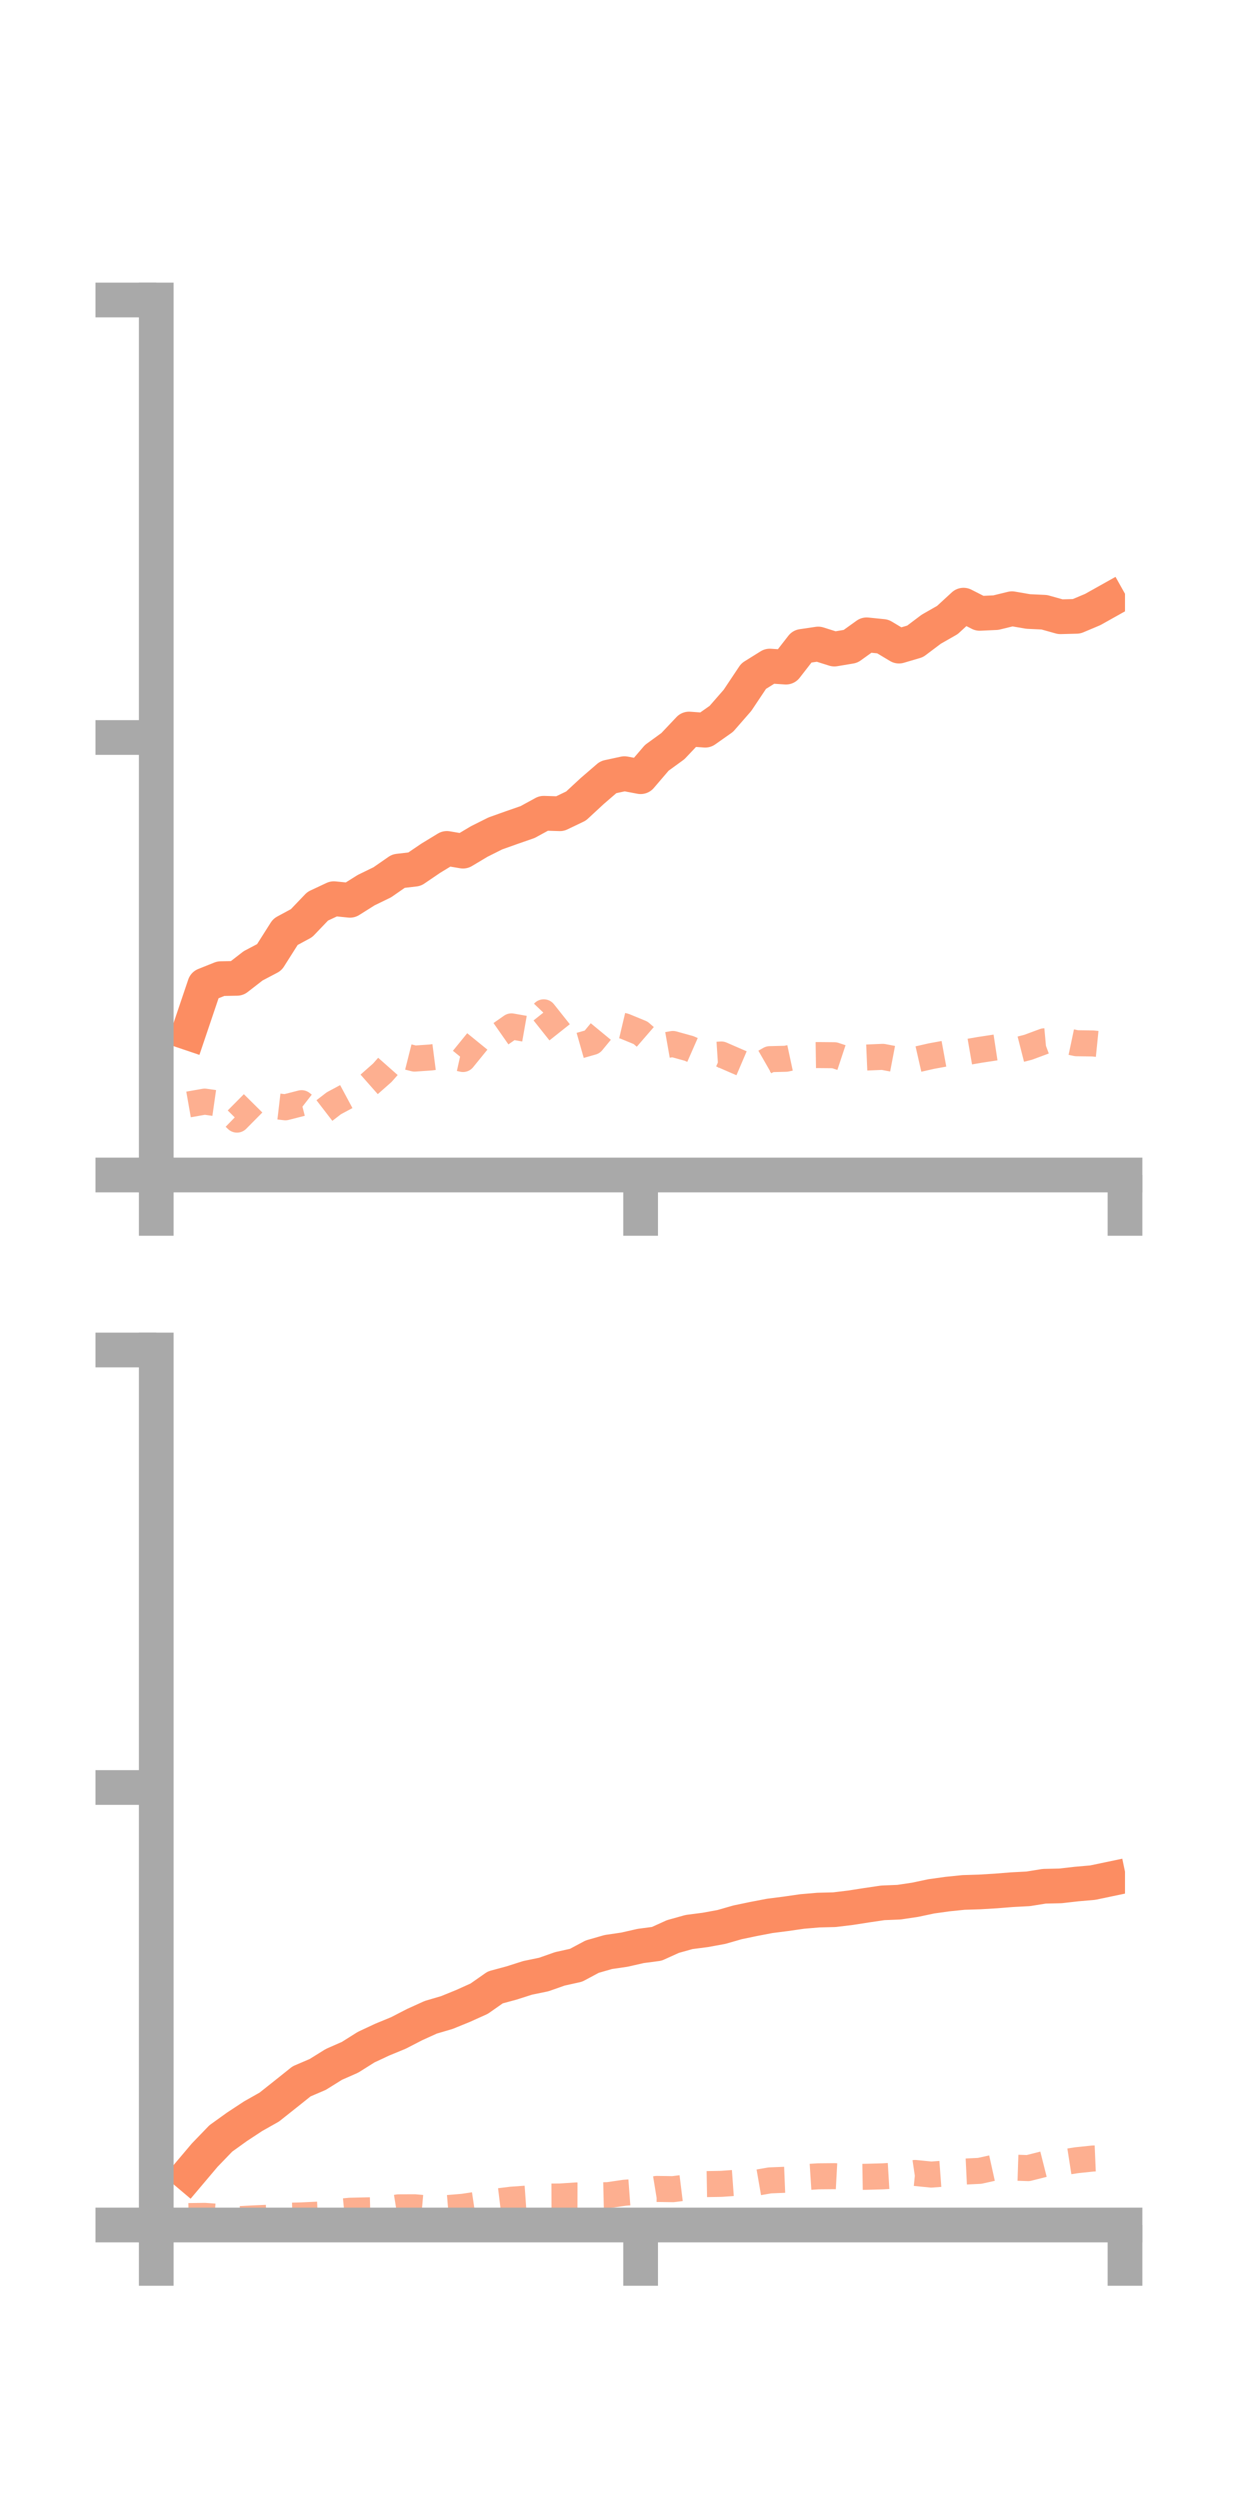 <?xml version="1.0" encoding="utf-8" standalone="no"?>
<!DOCTYPE svg PUBLIC "-//W3C//DTD SVG 1.1//EN"
  "http://www.w3.org/Graphics/SVG/1.1/DTD/svg11.dtd">
<!-- Created with matplotlib (https://matplotlib.org/) -->
<svg height="144pt" version="1.1" viewBox="0 0 72 144" width="72pt" xmlns="http://www.w3.org/2000/svg" xmlns:xlink="http://www.w3.org/1999/xlink">
 <defs>
  <style type="text/css">*{stroke-linecap:butt;stroke-linejoin:round;}</style>
 </defs>
 <g id="figure_1">
  <g id="patch_1">
   <path d="M 0 144 
L 72 144 
L 72 0 
L 0 0 
z
" style="fill:none;"/>
  </g>
  <g id="axes_1">
   <g id="patch_2">
    <path d="M 9 67.68 
L 64.8 67.68 
L 64.8 17.28 
L 9 17.28 
z
" style="fill:none;"/>
   </g>
   <g id="matplotlib.axis_1">
    <g id="xtick_1">
     <g id="line2d_1">
      <defs>
       <path d="M 0 0 
L 0 3.5 
" id="md378bc2379" style="stroke:#a9a9a9;stroke-width:2;"/>
      </defs>
      <g>
       <use style="fill:#a9a9a9;stroke:#a9a9a9;stroke-width:2;" x="9" xlink:href="#md378bc2379" y="67.68"/>
      </g>
     </g>
    </g>
    <g id="xtick_2">
     <g id="line2d_2">
      <g>
       <use style="fill:#a9a9a9;stroke:#a9a9a9;stroke-width:2;" x="36.9" xlink:href="#md378bc2379" y="67.68"/>
      </g>
     </g>
    </g>
    <g id="xtick_3">
     <g id="line2d_3">
      <g>
       <use style="fill:#a9a9a9;stroke:#a9a9a9;stroke-width:2;" x="64.8" xlink:href="#md378bc2379" y="67.68"/>
      </g>
     </g>
    </g>
   </g>
   <g id="matplotlib.axis_2">
    <g id="ytick_1">
     <g id="line2d_4">
      <defs>
       <path d="M 0 0 
L -3.5 0 
" id="m4008d27a19" style="stroke:#a9a9a9;stroke-width:2;"/>
      </defs>
      <g>
       <use style="fill:#a9a9a9;stroke:#a9a9a9;stroke-width:2;" x="9" xlink:href="#m4008d27a19" y="67.68"/>
      </g>
     </g>
    </g>
    <g id="ytick_2">
     <g id="line2d_5">
      <g>
       <use style="fill:#a9a9a9;stroke:#a9a9a9;stroke-width:2;" x="9" xlink:href="#m4008d27a19" y="42.48"/>
      </g>
     </g>
    </g>
    <g id="ytick_3">
     <g id="line2d_6">
      <g>
       <use style="fill:#a9a9a9;stroke:#a9a9a9;stroke-width:2;" x="9" xlink:href="#m4008d27a19" y="17.28"/>
      </g>
     </g>
    </g>
   </g>
   <g id="line2d_7">
    <path clip-path="url(#pddb4050d69)" d="M 10.86 59.494 
L 11.79 56.742 
L 12.72 56.37 
L 13.65 56.353 
L 14.58 55.632 
L 15.51 55.142 
L 16.44 53.675 
L 17.37 53.172 
L 18.3 52.2 
L 19.23 51.764 
L 20.16 51.858 
L 21.09 51.273 
L 22.02 50.82 
L 22.95 50.175 
L 23.88 50.067 
L 24.81 49.435 
L 25.74 48.869 
L 26.67 49.027 
L 27.6 48.472 
L 28.53 48.006 
L 29.46 47.674 
L 30.39 47.351 
L 31.32 46.843 
L 32.25 46.872 
L 33.18 46.426 
L 34.11 45.565 
L 35.04 44.763 
L 35.97 44.562 
L 36.9 44.738 
L 37.83 43.652 
L 38.76 42.976 
L 39.69 41.992 
L 40.62 42.06 
L 41.55 41.405 
L 42.48 40.339 
L 43.41 38.945 
L 44.34 38.365 
L 45.27 38.428 
L 46.2 37.232 
L 47.13 37.095 
L 48.06 37.388 
L 48.99 37.232 
L 49.92 36.565 
L 50.85 36.66 
L 51.78 37.217 
L 52.71 36.943 
L 53.64 36.243 
L 54.57 35.712 
L 55.5 34.857 
L 56.43 35.331 
L 57.36 35.288 
L 58.29 35.061 
L 59.22 35.222 
L 60.15 35.265 
L 61.08 35.525 
L 62.01 35.501 
L 62.94 35.109 
L 63.87 34.588 
" style="fill:none;stroke:#fc8d62;stroke-linecap:square;stroke-width:2;"/>
   </g>
   <g id="line2d_8">
    <path clip-path="url(#pddb4050d69)" d="M 10.86 63.617 
L 11.79 63.453 
L 12.72 63.586 
L 13.65 64.49 
L 14.58 63.551 
L 15.51 63.672 
L 16.44 63.781 
L 17.37 63.543 
L 18.3 64.264 
L 19.23 63.548 
L 20.16 63.049 
L 21.09 62.613 
L 22.02 61.792 
L 22.95 60.741 
L 23.88 60.975 
L 24.81 60.911 
L 25.74 60.791 
L 26.67 60.999 
L 27.6 59.855 
L 28.53 59.77 
L 29.46 59.12 
L 30.39 59.284 
L 31.32 58.31 
L 32.25 59.481 
L 33.18 60.283 
L 34.11 60.018 
L 35.04 58.889 
L 35.97 59.109 
L 36.9 59.492 
L 37.83 60.297 
L 38.76 60.133 
L 39.69 60.391 
L 40.62 60.799 
L 41.55 60.739 
L 42.48 61.144 
L 43.41 61.541 
L 44.34 61.008 
L 45.27 60.985 
L 46.2 60.786 
L 47.13 60.772 
L 48.06 60.781 
L 48.99 61.089 
L 49.92 60.914 
L 50.85 60.875 
L 51.78 61.053 
L 52.71 61.045 
L 53.64 60.833 
L 54.57 60.663 
L 55.5 60.634 
L 56.43 60.473 
L 57.36 60.332 
L 58.29 60.561 
L 59.22 60.324 
L 60.15 59.979 
L 61.08 59.894 
L 62.01 60.09 
L 62.94 60.103 
L 63.87 60.197 
" style="fill:none;stroke:#fc8d62;stroke-dasharray:1.5,1.5;stroke-dashoffset:0;stroke-opacity:0.7;stroke-width:1.5;"/>
   </g>
   <g id="patch_3">
    <path d="M 9 67.68 
L 9 17.28 
" style="fill:none;stroke:#a9a9a9;stroke-linecap:square;stroke-linejoin:miter;stroke-width:2;"/>
   </g>
   <g id="patch_4">
    <path d="M 64.8 67.68 
L 64.8 17.28 
" style="fill:none;"/>
   </g>
   <g id="patch_5">
    <path d="M 9 67.68 
L 64.8 67.68 
" style="fill:none;stroke:#a9a9a9;stroke-linecap:square;stroke-linejoin:miter;stroke-width:2;"/>
   </g>
   <g id="patch_6">
    <path d="M 9 17.28 
L 64.8 17.28 
" style="fill:none;"/>
   </g>
  </g>
  <g id="axes_2">
   <g id="patch_7">
    <path d="M 9 128.16 
L 64.8 128.16 
L 64.8 77.76 
L 9 77.76 
z
" style="fill:none;"/>
   </g>
   <g id="matplotlib.axis_3">
    <g id="xtick_4">
     <g id="line2d_9">
      <g>
       <use style="fill:#a9a9a9;stroke:#a9a9a9;stroke-width:2;" x="9" xlink:href="#md378bc2379" y="128.16"/>
      </g>
     </g>
    </g>
    <g id="xtick_5">
     <g id="line2d_10">
      <g>
       <use style="fill:#a9a9a9;stroke:#a9a9a9;stroke-width:2;" x="36.9" xlink:href="#md378bc2379" y="128.16"/>
      </g>
     </g>
    </g>
    <g id="xtick_6">
     <g id="line2d_11">
      <g>
       <use style="fill:#a9a9a9;stroke:#a9a9a9;stroke-width:2;" x="64.8" xlink:href="#md378bc2379" y="128.16"/>
      </g>
     </g>
    </g>
   </g>
   <g id="matplotlib.axis_4">
    <g id="ytick_4">
     <g id="line2d_12">
      <g>
       <use style="fill:#a9a9a9;stroke:#a9a9a9;stroke-width:2;" x="9" xlink:href="#m4008d27a19" y="128.16"/>
      </g>
     </g>
    </g>
    <g id="ytick_5">
     <g id="line2d_13">
      <g>
       <use style="fill:#a9a9a9;stroke:#a9a9a9;stroke-width:2;" x="9" xlink:href="#m4008d27a19" y="102.96"/>
      </g>
     </g>
    </g>
    <g id="ytick_6">
     <g id="line2d_14">
      <g>
       <use style="fill:#a9a9a9;stroke:#a9a9a9;stroke-width:2;" x="9" xlink:href="#m4008d27a19" y="77.76"/>
      </g>
     </g>
    </g>
   </g>
   <g id="line2d_15">
    <path clip-path="url(#pafa0ee38db)" d="M 10.86 125.238 
L 11.79 124.137 
L 12.72 123.173 
L 13.65 122.505 
L 14.58 121.893 
L 15.51 121.368 
L 16.44 120.63 
L 17.37 119.887 
L 18.3 119.489 
L 19.23 118.91 
L 20.16 118.501 
L 21.09 117.916 
L 22.02 117.481 
L 22.95 117.098 
L 23.88 116.618 
L 24.81 116.196 
L 25.74 115.922 
L 26.67 115.543 
L 27.6 115.124 
L 28.53 114.473 
L 29.46 114.222 
L 30.39 113.925 
L 31.32 113.733 
L 32.25 113.406 
L 33.18 113.2 
L 34.11 112.703 
L 35.04 112.436 
L 35.97 112.3 
L 36.9 112.088 
L 37.83 111.965 
L 38.76 111.544 
L 39.69 111.284 
L 40.62 111.164 
L 41.55 110.994 
L 42.48 110.727 
L 43.41 110.533 
L 44.34 110.355 
L 45.27 110.236 
L 46.2 110.102 
L 47.13 110.022 
L 48.06 109.999 
L 48.99 109.886 
L 49.92 109.741 
L 50.85 109.604 
L 51.78 109.566 
L 52.71 109.427 
L 53.64 109.23 
L 54.57 109.1 
L 55.5 109.005 
L 56.43 108.976 
L 57.36 108.92 
L 58.29 108.846 
L 59.22 108.797 
L 60.15 108.648 
L 61.08 108.627 
L 62.01 108.521 
L 62.94 108.44 
L 63.87 108.245 
" style="fill:none;stroke:#fc8d62;stroke-linecap:square;stroke-width:2;"/>
   </g>
   <g id="line2d_16">
    <path clip-path="url(#pafa0ee38db)" d="M 10.86 127.647 
L 11.79 127.634 
L 12.72 127.7 
L 13.65 127.831 
L 14.58 127.781 
L 15.51 127.74 
L 16.44 127.632 
L 17.37 127.608 
L 18.3 127.564 
L 19.23 127.428 
L 20.16 127.339 
L 21.09 127.318 
L 22.02 127.295 
L 22.95 127.143 
L 23.88 127.139 
L 24.81 127.22 
L 25.74 127.188 
L 26.67 127.111 
L 27.6 126.972 
L 28.53 126.816 
L 29.46 126.702 
L 30.39 126.636 
L 31.32 126.523 
L 32.25 126.52 
L 33.18 126.459 
L 34.11 126.461 
L 35.04 126.44 
L 35.97 126.303 
L 36.9 126.234 
L 37.83 126.082 
L 38.76 126.096 
L 39.69 125.981 
L 40.62 125.806 
L 41.55 125.79 
L 42.48 125.723 
L 43.41 125.753 
L 44.34 125.591 
L 45.27 125.553 
L 46.2 125.416 
L 47.13 125.356 
L 48.06 125.347 
L 48.99 125.398 
L 49.92 125.383 
L 50.85 125.357 
L 51.78 125.301 
L 52.71 125.163 
L 53.64 125.256 
L 54.57 125.187 
L 55.5 125.086 
L 56.43 125.041 
L 57.36 124.835 
L 58.29 124.852 
L 59.22 124.883 
L 60.15 124.648 
L 61.08 124.574 
L 62.01 124.429 
L 62.94 124.332 
L 63.87 124.293 
" style="fill:none;stroke:#fc8d62;stroke-dasharray:1.5,1.5;stroke-dashoffset:0;stroke-opacity:0.7;stroke-width:1.5;"/>
   </g>
   <g id="patch_8">
    <path d="M 9 128.16 
L 9 77.76 
" style="fill:none;stroke:#a9a9a9;stroke-linecap:square;stroke-linejoin:miter;stroke-width:2;"/>
   </g>
   <g id="patch_9">
    <path d="M 64.8 128.16 
L 64.8 77.76 
" style="fill:none;"/>
   </g>
   <g id="patch_10">
    <path d="M 9 128.16 
L 64.8 128.16 
" style="fill:none;stroke:#a9a9a9;stroke-linecap:square;stroke-linejoin:miter;stroke-width:2;"/>
   </g>
   <g id="patch_11">
    <path d="M 9 77.76 
L 64.8 77.76 
" style="fill:none;"/>
   </g>
  </g>
 </g>
 <defs>
  <clipPath id="pddb4050d69">
   <rect height="50.4" width="55.8" x="9" y="17.28"/>
  </clipPath>
  <clipPath id="pafa0ee38db">
   <rect height="50.4" width="55.8" x="9" y="77.76"/>
  </clipPath>
 </defs>
</svg>
